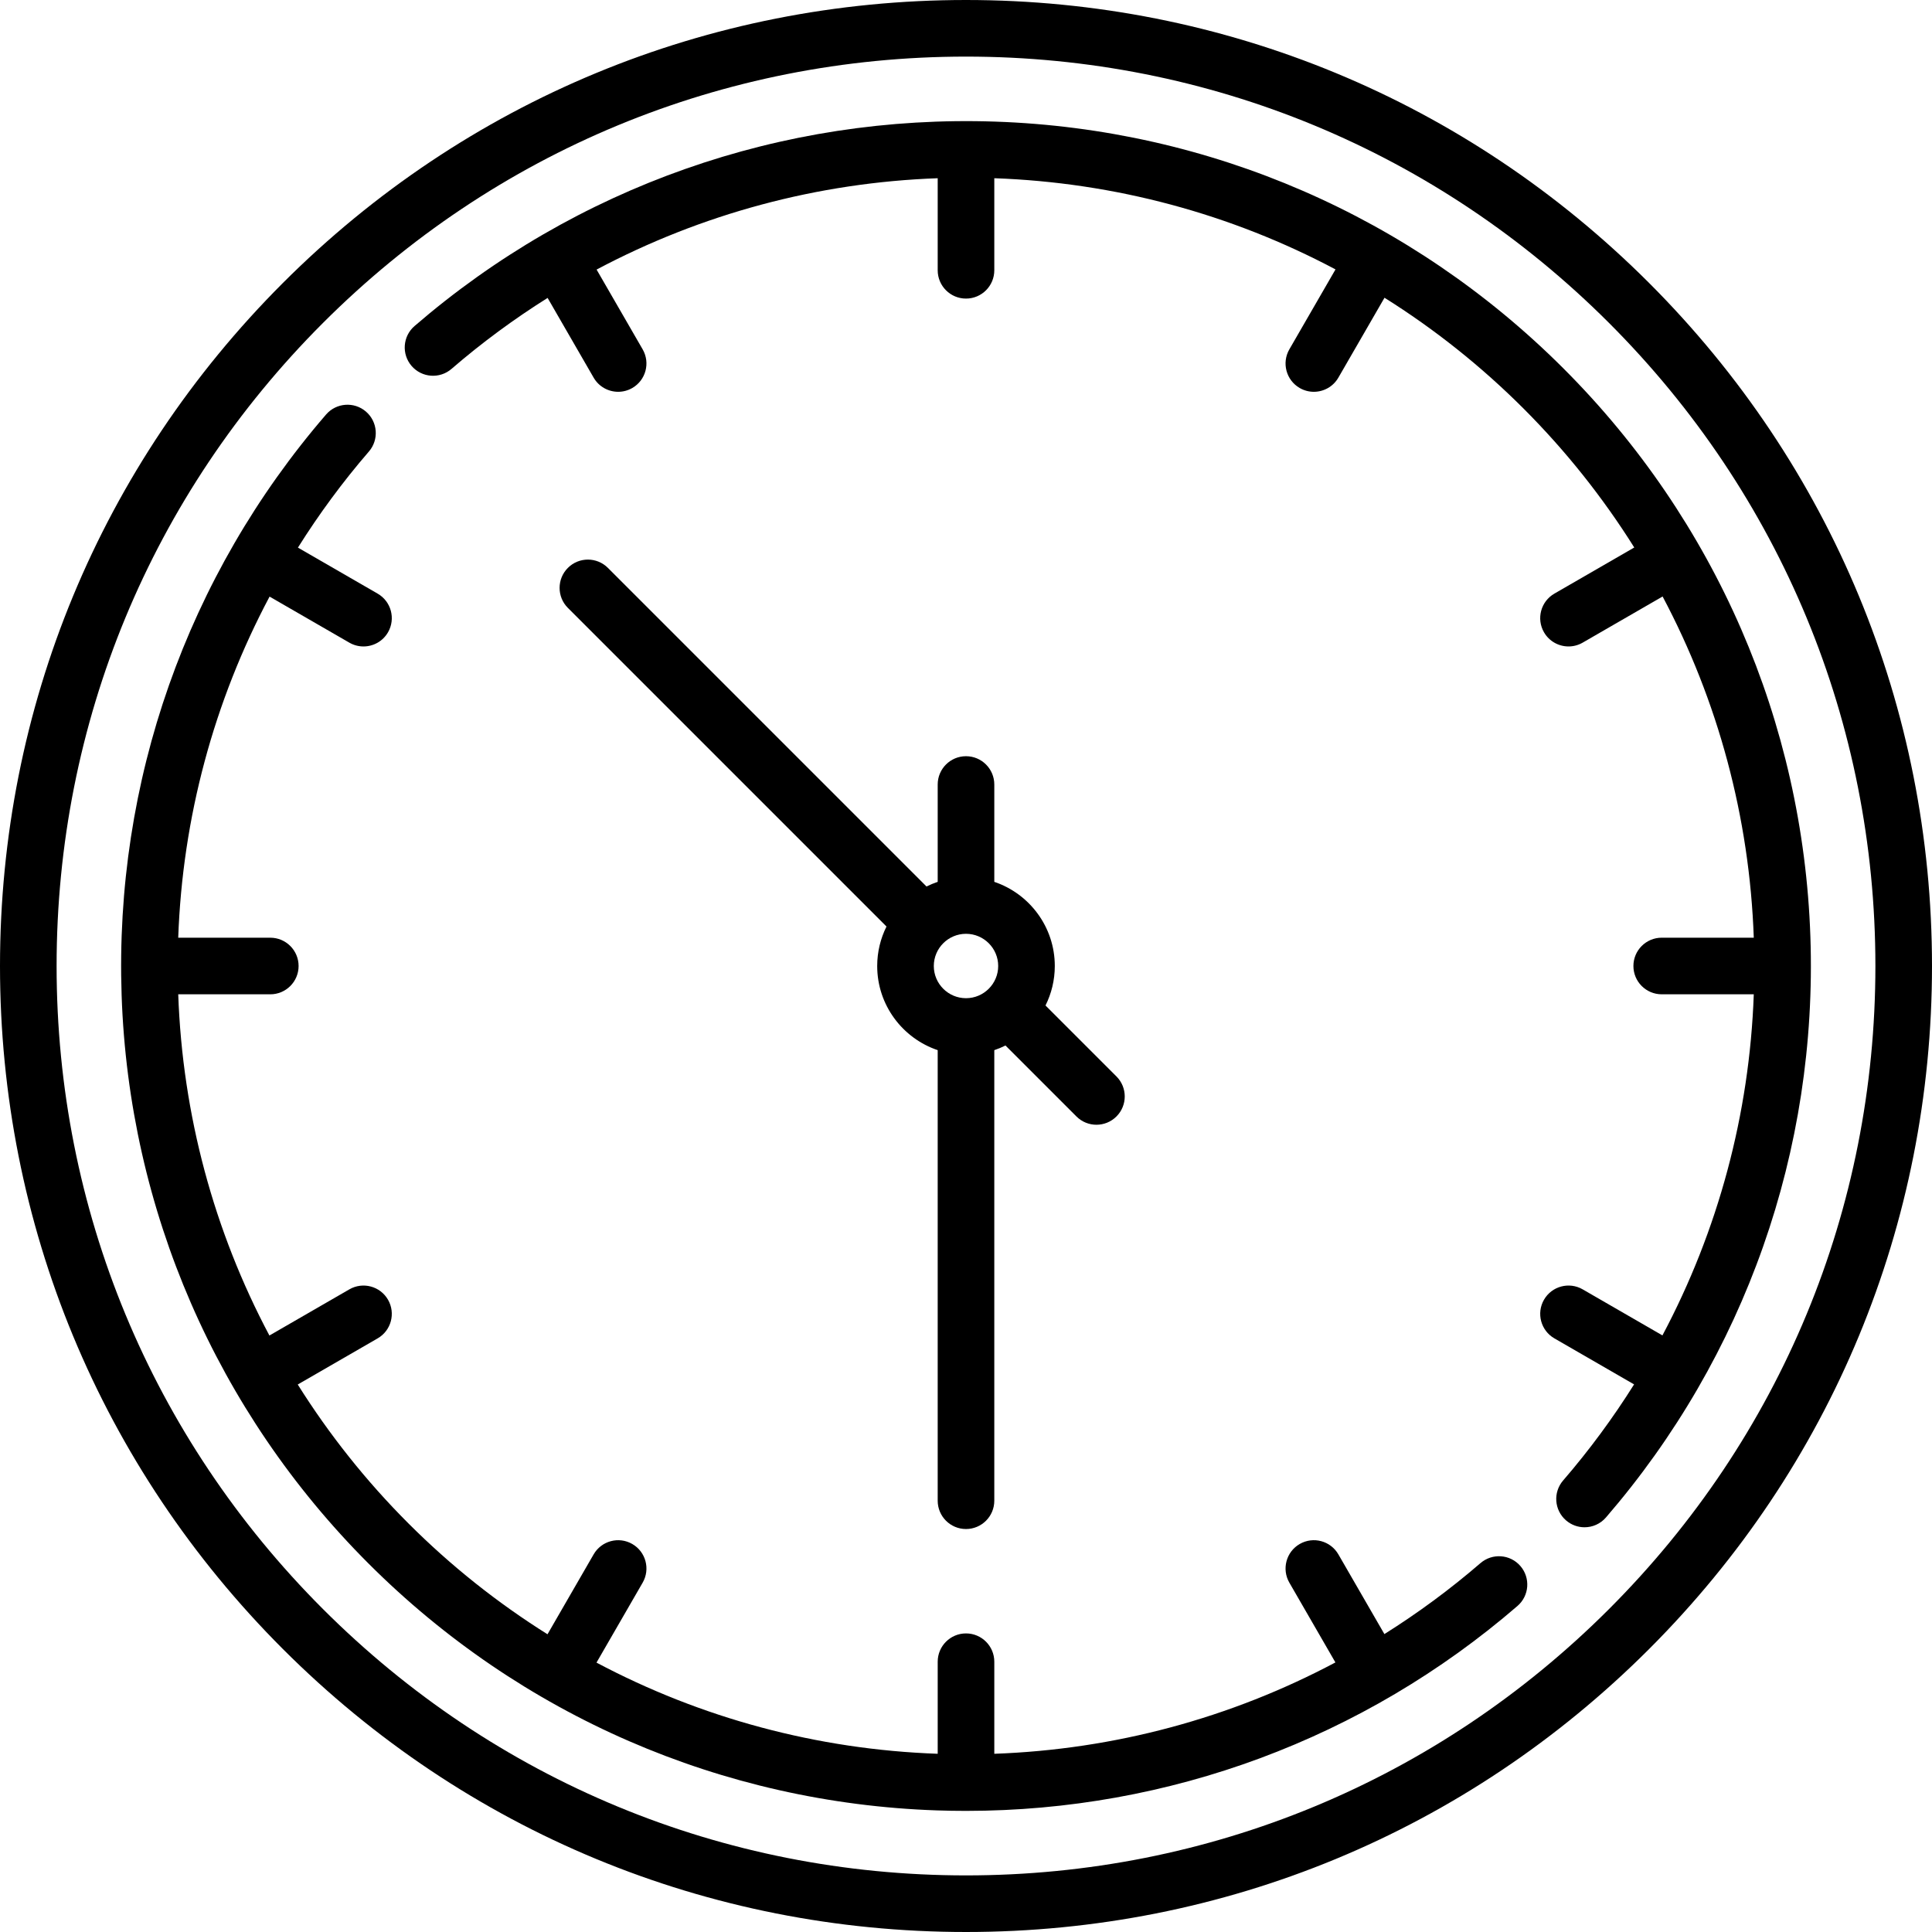 <svg xmlns="http://www.w3.org/2000/svg" height="512" viewBox="0 0 512 512" width="512">
<g>
<path d="m437.02 74.98c-48.353-48.351-112.64-74.98-181.02-74.98s-132.667 26.629-181.02 74.98c-48.351 48.353-74.98 112.64-74.98 181.02s26.629 132.667 74.98 181.02c48.353 48.351 112.64 74.98 181.02 74.98s132.667-26.629 181.02-74.98c48.351-48.353 74.98-112.64 74.98-181.02s-26.629-132.667-74.98-181.02zm-10.607 351.433c-45.519 45.519-106.039 70.587-170.413 70.587s-124.894-25.068-170.413-70.587-70.587-106.039-70.587-170.413 25.068-124.894 70.587-170.413 106.039-70.587 170.413-70.587 124.894 25.068 170.413 70.587 70.587 106.039 70.587 170.413-25.068 124.894-70.587 170.413z" />
<path d="m256 200.403c-4.142 0-7.5 3.358-7.5 7.5v25.797c-1.021.344-2.01.755-2.963 1.23l-84.435-84.435c-2.929-2.929-7.678-2.929-10.606 0-2.929 2.929-2.929 7.678 0 10.606l84.435 84.435c-1.573 3.154-2.463 6.706-2.463 10.463 0 10.354 6.724 19.16 16.032 22.3v119.407c0 4.142 3.358 7.5 7.5 7.5s7.5-3.358 7.5-7.5v-119.406c1.021-.344 2.01-.755 2.963-1.23l18.803 18.803c1.464 1.464 3.384 2.197 5.303 2.197s3.839-.732 5.303-2.197c2.929-2.929 2.929-7.678 0-10.606l-18.803-18.803c1.573-3.154 2.463-6.706 2.463-10.463 0-10.354-6.724-19.16-16.032-22.3v-25.797c0-4.143-3.358-7.501-7.5-7.501zm0 64.129c-4.705 0-8.532-3.828-8.532-8.532s3.828-8.532 8.532-8.532 8.532 3.828 8.532 8.532-3.827 8.532-8.532 8.532z" />
<path d="m392.343 414.24c-8.055 6.955-16.573 13.225-25.464 18.808l-12.198-21.128c-2.071-3.587-6.658-4.817-10.245-2.745-3.587 2.071-4.816 6.658-2.745 10.245l12.206 21.142c-27.751 14.751-58.583 23.077-90.397 24.209v-24.399c0-4.142-3.358-7.5-7.5-7.5s-7.5 3.358-7.5 7.5v24.398c-31.962-1.128-62.771-9.48-90.422-24.163l12.232-21.186c2.071-3.587.842-8.174-2.745-10.245-3.587-2.072-8.174-.842-10.245 2.745l-12.226 21.176c-13.218-8.293-25.583-18.106-36.833-29.356s-21.063-23.615-29.356-36.833l21.176-12.226c3.587-2.071 4.816-6.658 2.745-10.245-2.071-3.588-6.658-4.817-10.245-2.745l-21.186 12.232c-14.683-27.652-23.035-58.46-24.163-90.422h24.398c4.142 0 7.5-3.358 7.5-7.5s-3.358-7.5-7.5-7.5h-24.4c1.133-31.815 9.458-62.646 24.208-90.396l21.142 12.204c1.181.682 2.471 1.006 3.743 1.006 2.592 0 5.113-1.346 6.502-3.751 2.071-3.587.842-8.174-2.745-10.245l-21.128-12.198c5.583-8.89 11.853-17.409 18.807-25.464 2.707-3.135 2.36-7.871-.775-10.578-3.136-2.707-7.872-2.359-10.578.775-36.87 42.704-56.111 97.368-54.177 153.923 1.944 56.85 25.179 110.323 65.425 150.568 40.246 40.246 93.719 63.481 150.568 65.425 2.596.088 5.178.133 7.765.133 53.773-.002 105.415-19.132 146.159-54.31 3.135-2.707 3.482-7.443.775-10.578-2.707-3.136-7.443-3.483-10.578-.776z" />
<path d="m479.771 248.222c-1.944-56.85-25.179-110.323-65.425-150.568-40.246-40.246-93.719-63.481-150.568-65.425-56.553-1.93-111.22 17.307-153.923 54.177-3.135 2.707-3.482 7.443-.775 10.578s7.443 3.482 10.578.775c8.055-6.955 16.574-13.224 25.465-18.806l12.197 21.126c1.389 2.406 3.91 3.751 6.502 3.751 1.272 0 2.562-.324 3.743-1.006 3.587-2.071 4.816-6.658 2.745-10.245l-12.205-21.139c27.752-14.748 58.584-23.07 90.395-24.208v24.396c0 4.142 3.358 7.5 7.5 7.5s7.5-3.358 7.5-7.5v-24.397c31.962 1.128 62.77 9.48 90.422 24.163l-12.232 21.186c-2.071 3.587-.842 8.174 2.745 10.245 1.181.682 2.471 1.006 3.743 1.006 2.592 0 5.113-1.346 6.502-3.751l12.226-21.176c13.218 8.293 25.583 18.106 36.833 29.356s21.063 23.615 29.356 36.833l-21.176 12.226c-3.587 2.071-4.816 6.658-2.745 10.245 1.389 2.406 3.91 3.751 6.502 3.751 1.272 0 2.562-.324 3.743-1.006l21.186-12.232c14.683 27.652 23.035 58.46 24.163 90.422h-24.398c-4.142 0-7.5 3.358-7.5 7.5s3.358 7.5 7.5 7.5h24.398c-1.133 31.815-9.458 62.646-24.208 90.396l-21.14-12.205c-3.587-2.072-8.174-.842-10.245 2.745s-.842 8.174 2.745 10.245l21.128 12.198c-5.583 8.89-11.853 17.409-18.807 25.464-2.707 3.135-2.36 7.871.775 10.578 1.417 1.224 3.162 1.823 4.898 1.823 2.104 0 4.197-.881 5.68-2.599 36.87-42.702 56.111-97.367 54.177-153.922z" />
</g>
</svg>